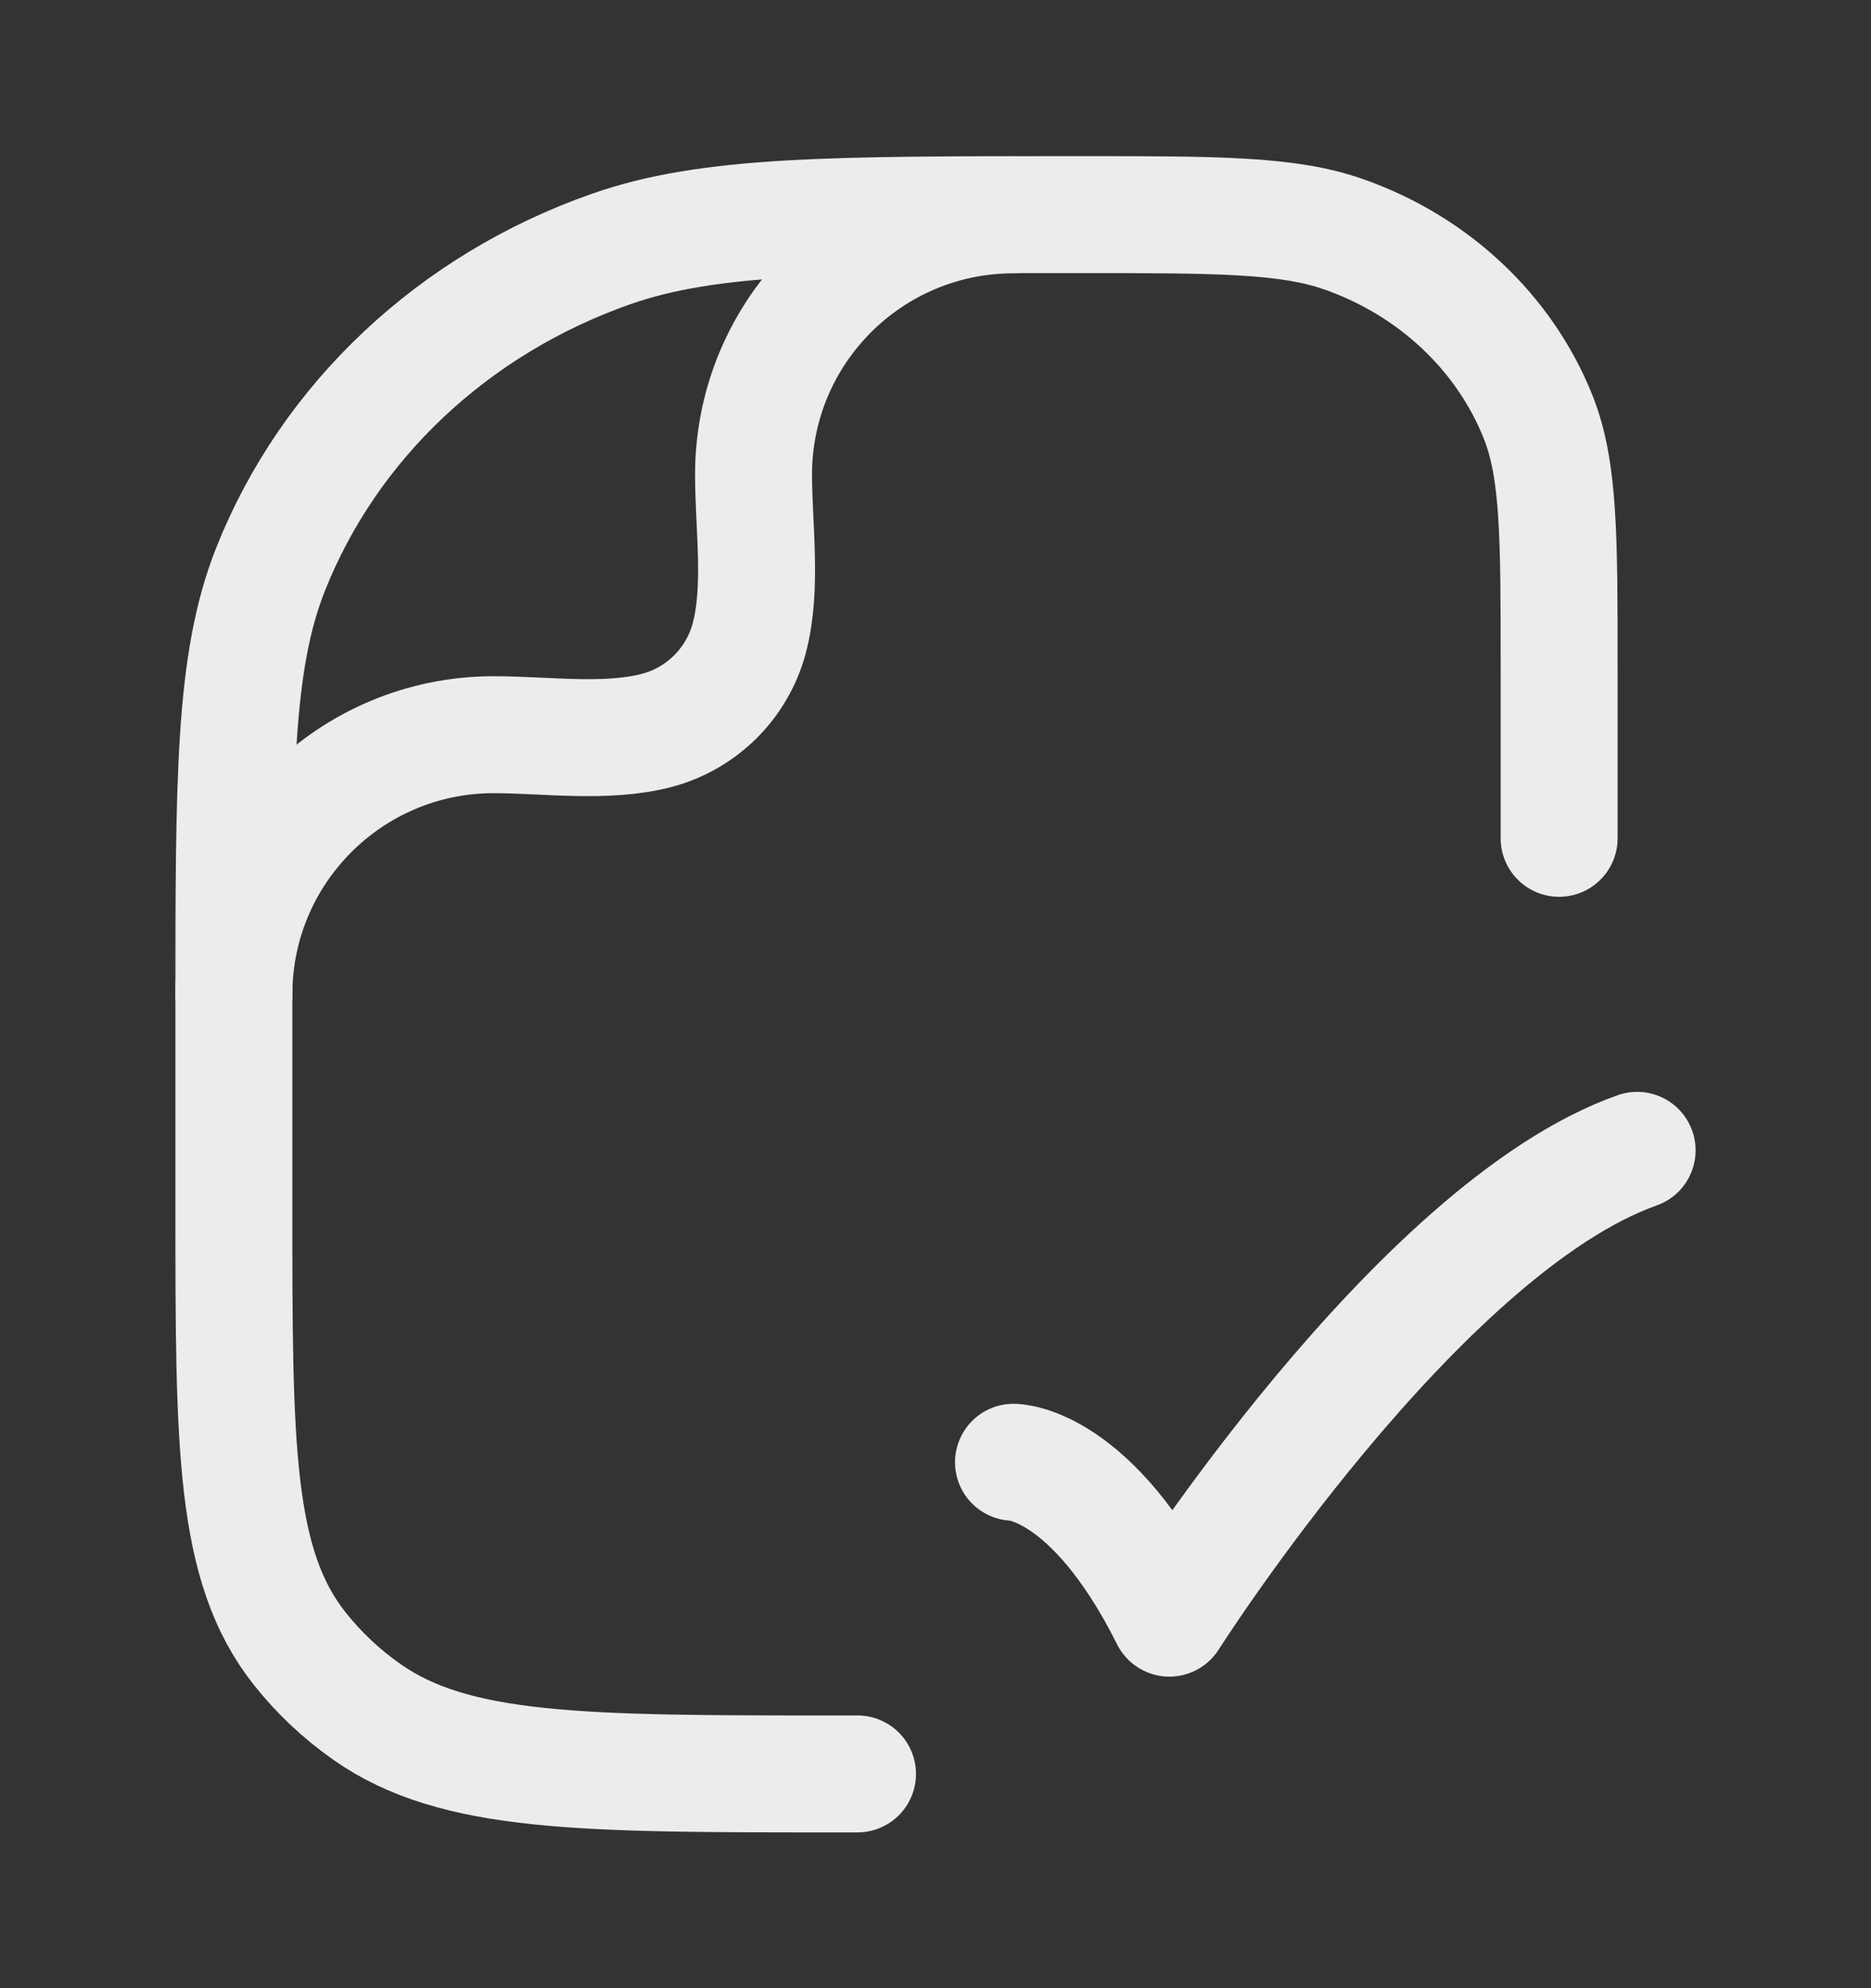 <svg width="16" height="17" viewBox="0 0 16 17" fill="none" xmlns="http://www.w3.org/2000/svg">
<rect x="0" y="0" width="16" height="17" fill="#333333" stroke="none"/>
<path d="M8.667 12.503C8.667 12.503 9.333 12.503 10 13.836C10 13.836 12.118 10.503 14 9.836" stroke="#EBEDED" stroke-linecap="round" stroke-linejoin="round"/>
<path d="M7.333 15.168H7.152C4.977 15.168 3.89 15.168 3.135 14.636C2.919 14.484 2.727 14.303 2.565 14.099C2 13.389 2 12.366 2 10.319V8.623C2 6.647 2 5.659 2.313 4.87C2.815 3.602 3.878 2.602 5.226 2.129C6.064 1.835 7.113 1.835 9.212 1.835C10.412 1.835 11.011 1.835 11.49 2.003C12.26 2.273 12.867 2.845 13.155 3.569C13.333 4.02 13.333 4.585 13.333 5.713V7.168" stroke="#EBEDED" stroke-linecap="round" stroke-linejoin="round"/>
<path d="M2 8.504C2 7.277 2.995 6.282 4.222 6.282C4.666 6.282 5.189 6.359 5.621 6.244C6.004 6.141 6.304 5.842 6.407 5.458C6.522 5.027 6.444 4.503 6.444 4.059C6.444 2.832 7.439 1.837 8.667 1.837" stroke="#EBEDED" stroke-linecap="round" stroke-linejoin="round"/>
</svg>
